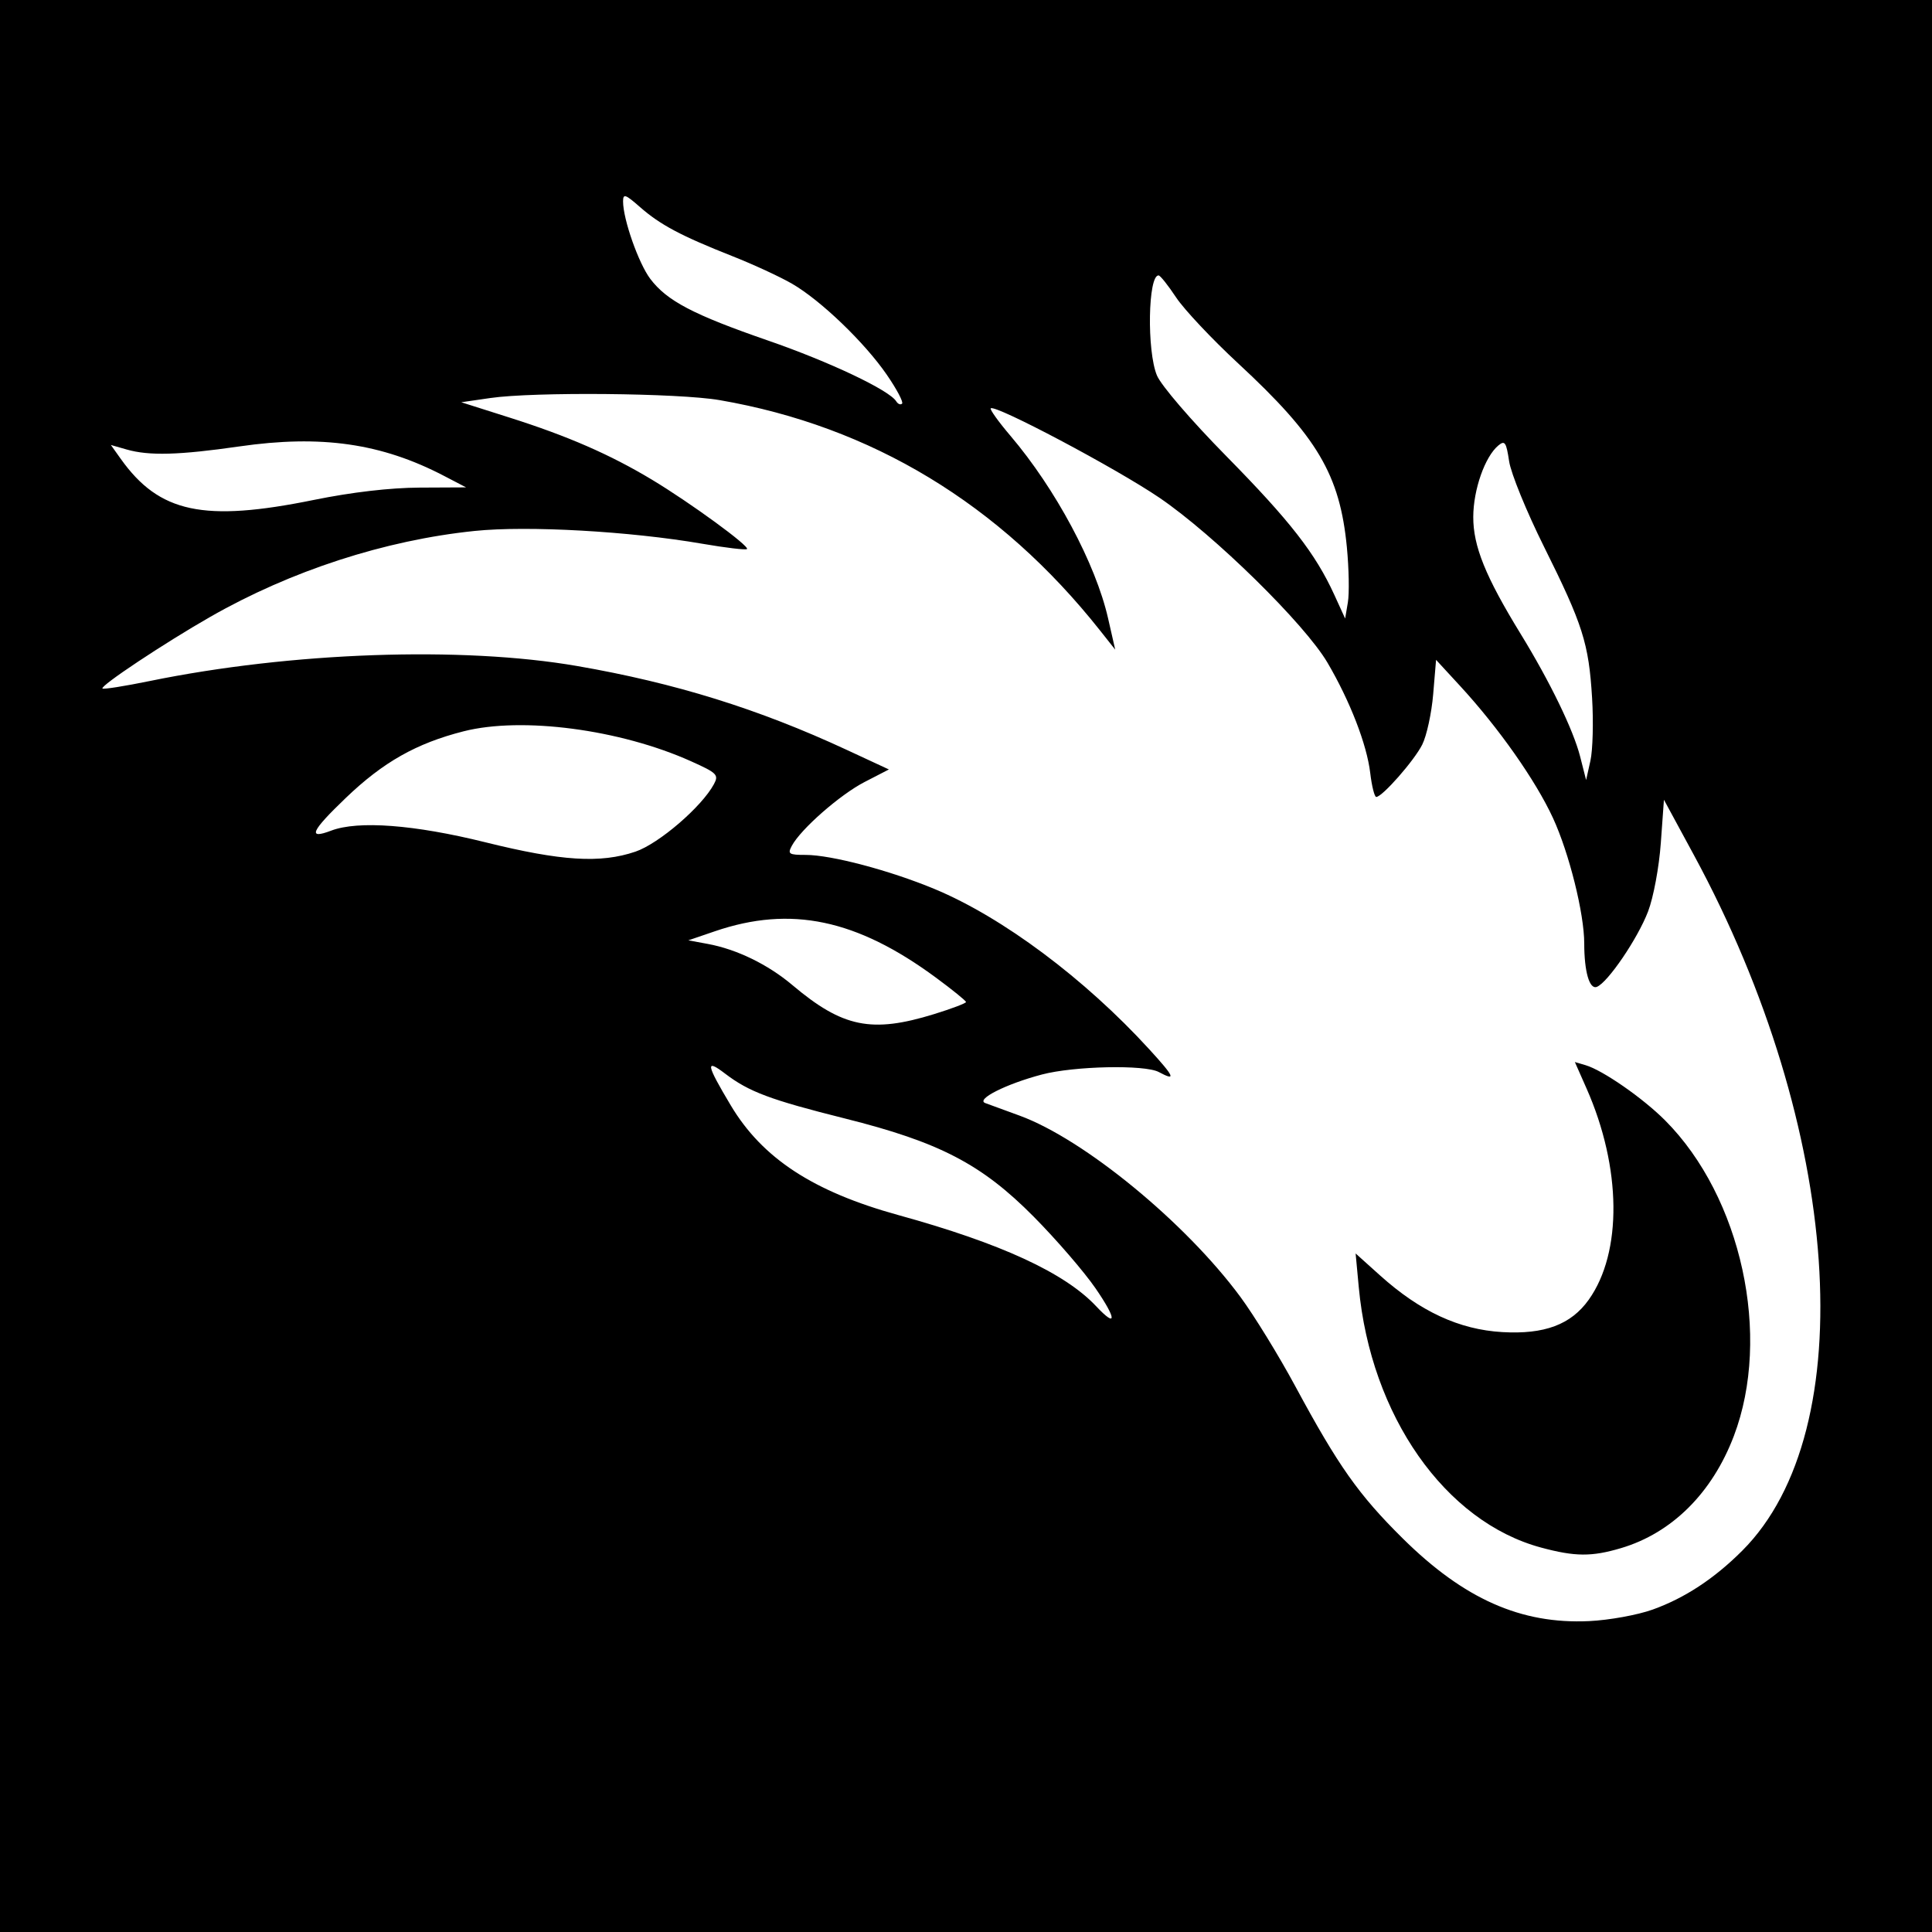 <?xml version="1.0" encoding="UTF-8" standalone="no"?>
<!-- Created with Inkscape (http://www.inkscape.org/) -->

<svg
   xmlns:dc="http://purl.org/dc/elements/1.1/"
   xmlns:cc="http://creativecommons.org/ns#"
   xmlns:rdf="http://www.w3.org/1999/02/22-rdf-syntax-ns#"
   xmlns:svg="http://www.w3.org/2000/svg"
   xmlns="http://www.w3.org/2000/svg"
   xmlns:sodipodi="http://sodipodi.sourceforge.net/DTD/sodipodi-0.dtd"
   xmlns:inkscape="http://www.inkscape.org/namespaces/inkscape"
   id="svg2"
   version="1.1"
   inkscape:version="0.48.3.1 r9886"
   width="400"
   height="400"
   sodipodi:docname="Icon.4_35.png">
  <defs
     id="defs6" />
  <sodipodi:namedview
     pagecolor="#ffffff"
     bordercolor="#666666"
     borderopacity="1"
     objecttolerance="10"
     gridtolerance="10"
     guidetolerance="10"
     inkscape:pageopacity="0"
     inkscape:pageshadow="2"
     inkscape:window-width="1280"
     inkscape:window-height="970"
     id="namedview4"
     showgrid="false"
     inkscape:zoom="0.59"
     inkscape:cx="332.46428"
     inkscape:cy="193.48961"
     inkscape:window-x="0"
     inkscape:window-y="26"
     inkscape:window-maximized="1"
     inkscape:current-layer="svg2" />
  <rect
     style="fill:#000000;fill-opacity:1;stroke:none"
     id="rect3010"
     width="400"
     height="400"
     x="0"
     y="0" />
  <path
     id="path2987"
     style="fill:#ffffff"
     d="M 183.617,77.605 C 178.998,70.898 169.944,62.197 164,58.752 161.525,57.317 155.973,54.75 151.662,53.047 141.018,48.842 136.691,46.545 132.528,42.89 129.455,40.193 129,40.041 129,41.715 c 0,3.68 3.209,12.807 5.63,16.013 3.447,4.564 8.908,7.426 24.37,12.773 12.742,4.406 25.127,10.278 26.556,12.59 0.354,0.573 0.899,0.787 1.21,0.476 0.311,-0.311 -1.106,-2.994 -3.15,-5.961 z M 65,103.5 c 7.843,-1.597 15.745,-2.517 21.888,-2.547 L 96.5,100.907 91.924,98.523 C 78.974,91.775 66.523,89.983 49.576,92.425 37.066,94.229 30.873,94.398 26.22,93.063 l -3.267,-0.937 2.035,2.858 C 32.972,106.195 42.162,108.151 65,103.5 z m 213.856,9.803 C 277.404,98.283 272.78,90.459 256.365,75.25 250.939,70.223 245.15,64.07 243.5,61.577 c -1.65,-2.493 -3.281,-4.543 -3.625,-4.555 -2.196,-0.077 -2.457,15.65 -0.343,20.71 0.871,2.085 7.075,9.301 14.373,16.718 13.197,13.413 18.439,20.144 22.35,28.7 l 2.244,4.91 0.566,-3.366 c 0.311,-1.851 0.217,-6.977 -0.21,-11.391 z M 329.624,144.5 c -0.687,-11.32 -1.905,-15.146 -9.974,-31.35 -3.585,-7.198 -6.825,-15.138 -7.201,-17.644 -0.593,-3.956 -0.886,-4.388 -2.224,-3.281 -2.781,2.301 -5.18,9.115 -5.201,14.775 -0.023,6.069 2.526,12.37 9.804,24.233 6.076,9.903 10.924,19.898 12.325,25.409 l 1.235,4.857 0.892,-4 c 0.49,-2.2 0.646,-8.05 0.345,-13 z m -198.06,31.824 c 4.862,-1.657 13.749,-9.303 16.255,-13.985 1.029,-1.923 0.642,-2.308 -4.771,-4.737 -14.686,-6.591 -34.966,-9.262 -47.049,-6.197 -9.78,2.481 -16.663,6.373 -24.414,13.805 -7.198,6.902 -7.977,8.649 -3.018,6.764 5.574,-2.119 17.216,-1.239 31.932,2.413 15.699,3.896 23.827,4.403 31.063,1.937 z m 61.831,33.636 C 197.028,208.838 200,207.712 200,207.458 c 0,-0.254 -2.812,-2.534 -6.25,-5.068 -16.405,-12.089 -30.038,-14.944 -45.743,-9.58 l -5.493,1.876 3.993,0.736 c 6.017,1.109 12.47,4.245 17.552,8.531 10.408,8.776 16.399,10.003 29.335,6.007 z M 226.831,266.75 c -2.363,-3.438 -8.129,-10.12 -12.814,-14.85 -10.778,-10.882 -19.53,-15.433 -39.101,-20.333 -15.439,-3.866 -19.854,-5.519 -24.791,-9.285 -4.142,-3.159 -3.929,-1.964 1.174,6.578 6.547,10.961 17.068,17.847 34.701,22.711 21.233,5.857 34.439,11.945 40.954,18.88 4.321,4.6 4.257,2.67 -0.123,-3.701 z m 92.25,53.662 C 299.188,315.063 283.803,293.1 281.32,266.508 l -0.653,-6.992 5.051,4.541 c 8.316,7.477 16.392,11.222 25.315,11.738 8.741,0.506 14.231,-1.551 17.903,-6.707 6.975,-9.796 6.792,-27.338 -0.456,-43.727 l -2.422,-5.477 2.221,0.652 c 3.552,1.043 11.861,6.811 16.468,11.434 15.817,15.867 22.086,44.657 14.227,65.339 -4.483,11.799 -12.821,20.084 -23.361,23.214 -6.076,1.804 -9.495,1.782 -16.532,-0.111 z m 23.086,12.834 c 6.648,-2.388 12.756,-6.404 18.546,-12.194 24.945,-24.945 20.596,-87.553 -10.003,-144.01 L 344.5,165.582 l -0.646,8.959 c -0.362,5.024 -1.523,11.251 -2.642,14.178 -2.145,5.608 -8.353,14.737 -10.611,15.604 -1.521,0.584 -2.601,-3.151 -2.601,-8.99 0,-6.192 -3.122,-18.712 -6.481,-25.99 -3.582,-7.762 -11.248,-18.664 -19.185,-27.285 l -5.011,-5.443 -0.597,7.118 c -0.328,3.915 -1.35,8.614 -2.271,10.443 C 292.783,157.493 286.183,165 284.936,165 c -0.362,0 -0.923,-2.238 -1.247,-4.974 -0.697,-5.881 -4.172,-14.853 -8.835,-22.805 -4.709,-8.031 -23.457,-26.44 -34.783,-34.154 -8.911,-6.069 -34.069,-19.403 -34.948,-18.524 -0.224,0.224 1.61,2.782 4.077,5.682 C 218.54,101.207 226.838,116.717 229.411,128 l 1.482,6.5 -3.168,-4 C 207.013,104.352 180.443,88.267 149,82.843 140.471,81.372 110.513,81.098 101.5,82.409 l -6,0.873 10,3.175 c 12.074,3.834 20.818,7.649 29.5,12.87 7.896,4.748 20.244,13.762 19.657,14.349 -0.234,0.234 -4.415,-0.263 -9.291,-1.105 -14.95,-2.581 -36.139,-3.772 -47.077,-2.646 -18.591,1.913 -38.068,8.244 -54.789,17.809 -9.543,5.459 -22.816,14.283 -22.284,14.815 0.208,0.208 4.594,-0.486 9.748,-1.541 29.303,-6.004 64.648,-7.247 88.537,-3.114 20.253,3.504 37.54,8.88 55.768,17.343 l 8.768,4.071 -5.033,2.596 c -5.089,2.626 -13.212,9.749 -15.065,13.212 -0.907,1.695 -0.619,1.884 2.867,1.884 5.294,0 17.464,3.222 26.71,7.071 14.05,5.849 31.067,18.557 44.431,33.179 5.257,5.752 5.639,6.669 1.961,4.7 -2.9,-1.552 -17.546,-1.239 -24.201,0.518 -7.437,1.963 -13.769,5.164 -11.706,5.916 0.825,0.301 4.018,1.469 7.096,2.596 13.336,4.882 34.347,22.13 45.707,37.52 2.842,3.85 7.958,12.175 11.369,18.5 8.913,16.527 13.111,22.474 22.238,31.504 12.683,12.549 24.493,17.791 38.59,17.129 4.14,-0.194 10.039,-1.264 13.168,-2.388 z" />
</svg>
